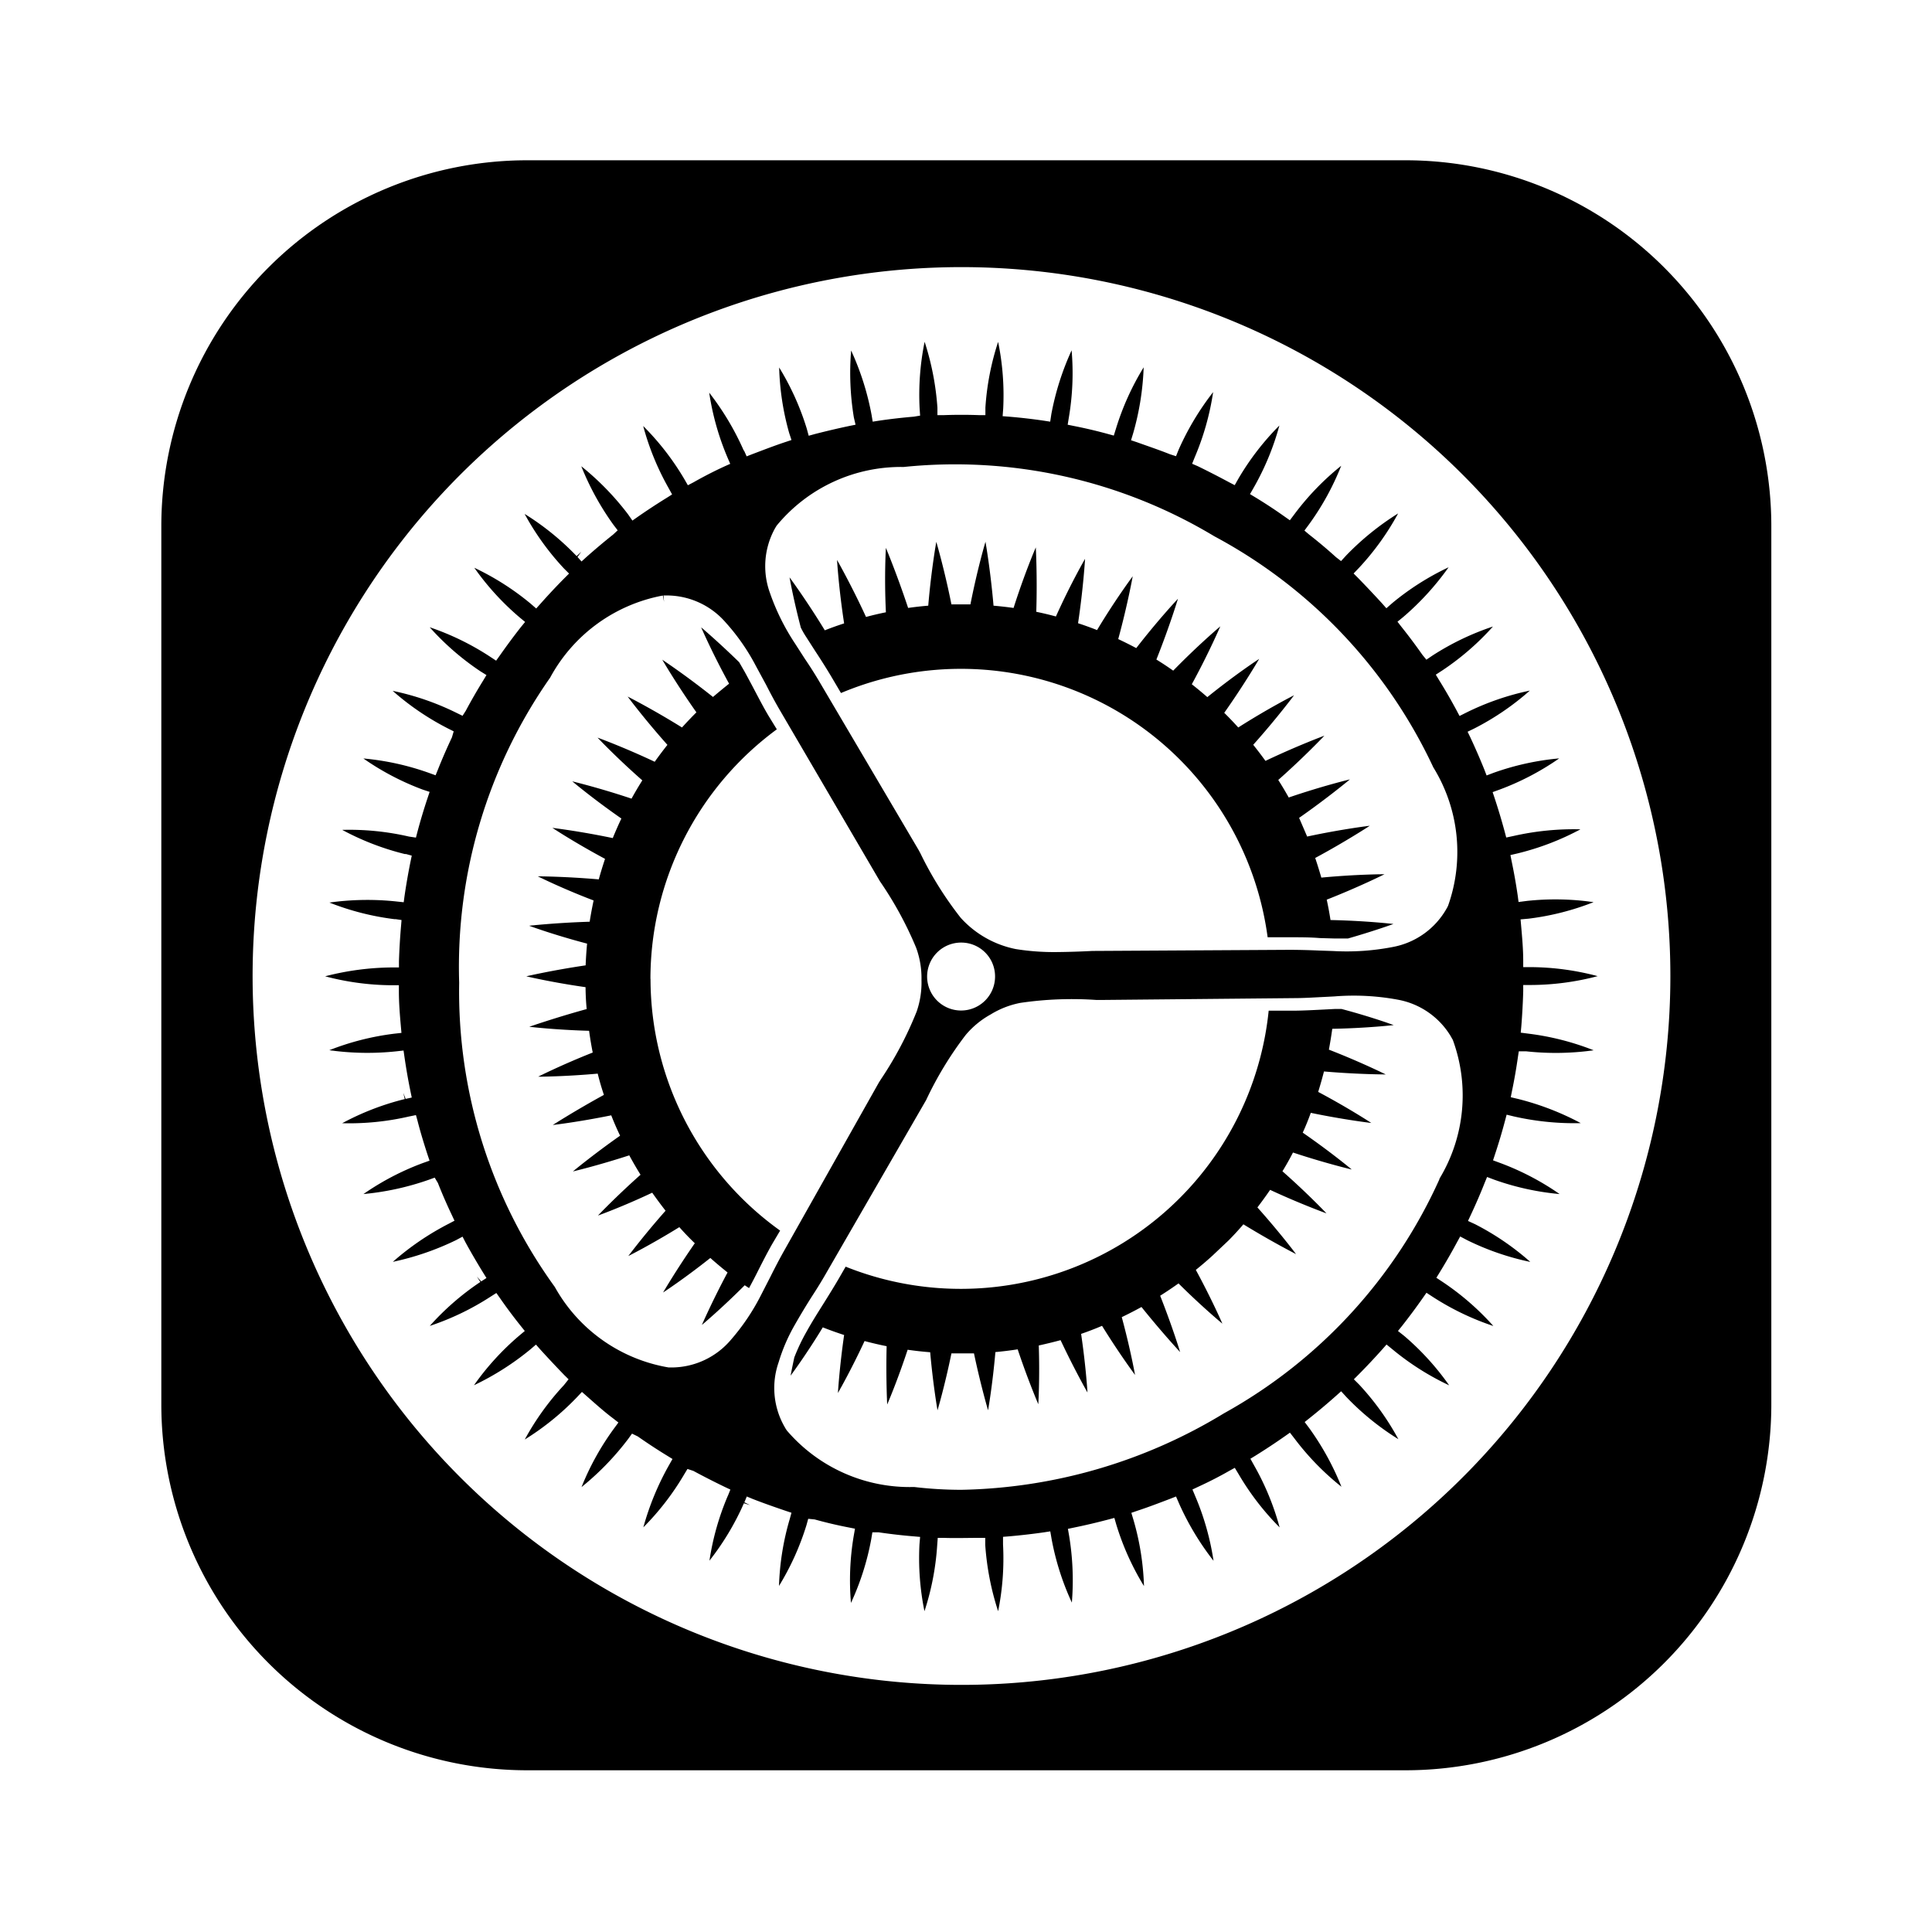 <svg xmlns="http://www.w3.org/2000/svg" xmlns:xlink="http://www.w3.org/1999/xlink" width="24" height="24" viewBox="0 0 24 24"><path fill="currentColor" d="M18.922 12.313v-.077h.1a3.3 3.3 0 0 0 .825-.11a3.3 3.3 0 0 0-.825-.112h-.1v-.077c0-.143-.013-.29-.026-.437l-.007-.079l.1-.009a3.3 3.3 0 0 0 .807-.205a3.3 3.3 0 0 0-.832-.015l-.1.013l-.01-.077a7 7 0 0 0-.076-.43l-.015-.076l.086-.02a3.3 3.3 0 0 0 .784-.3a3.4 3.4 0 0 0-.828.082l-.094.02l-.019-.072a8 8 0 0 0-.126-.42l-.024-.072l.083-.03a3.3 3.3 0 0 0 .744-.389a3.3 3.3 0 0 0-.812.178l-.09.034l-.028-.073a8 8 0 0 0-.174-.4l-.034-.07l.086-.042a3.3 3.3 0 0 0 .687-.469a3.3 3.3 0 0 0-.787.272l-.086.043l-.036-.068a7 7 0 0 0-.219-.379l-.04-.066l.08-.052a3.3 3.3 0 0 0 .63-.546a3.3 3.3 0 0 0-.752.361l-.075.051l-.049-.06a7 7 0 0 0-.262-.35l-.048-.062l.07-.057a3.4 3.4 0 0 0 .565-.619a3.3 3.3 0 0 0-.7.445l-.073.064l-.052-.059q-.15-.164-.3-.318l-.055-.055l.066-.069a3.3 3.3 0 0 0 .487-.677a3.4 3.4 0 0 0-.647.524l-.062.068l-.062-.048a6 6 0 0 0-.335-.282l-.058-.049l.057-.077a3.3 3.3 0 0 0 .4-.728a3.3 3.3 0 0 0-.58.6l-.058.077l-.064-.045a6 6 0 0 0-.365-.24l-.066-.04l.047-.082a3.3 3.3 0 0 0 .318-.77a3.3 3.3 0 0 0-.508.658l-.047.083l-.069-.036a11 11 0 0 0-.39-.2l-.07-.03l.033-.082a3.3 3.3 0 0 0 .228-.808a3.4 3.4 0 0 0-.428.714l-.033.082l-.075-.024c-.135-.054-.273-.1-.412-.15l-.072-.024l.024-.078a3.4 3.4 0 0 0 .133-.828a3.3 3.3 0 0 0-.343.758l-.028.09l-.073-.02a6 6 0 0 0-.426-.1l-.074-.015l.014-.086a3.3 3.3 0 0 0 .035-.838a3.4 3.4 0 0 0-.252.793l-.014.093l-.078-.012a7 7 0 0 0-.435-.05l-.078-.006l.007-.093a3.3 3.3 0 0 0-.063-.83a3.3 3.3 0 0 0-.158.816v.094h-.078a6 6 0 0 0-.438 0h-.08v-.092a3.4 3.4 0 0 0-.159-.819a3.3 3.3 0 0 0-.062.83l.006.087l-.078.013a7 7 0 0 0-.434.05l-.077.012l-.014-.084a3.4 3.4 0 0 0-.254-.8a3.4 3.4 0 0 0 .034.832l.021.09l-.08.016q-.212.045-.426.1l-.076.021l-.024-.088a3.3 3.3 0 0 0-.343-.76a3.3 3.3 0 0 0 .125.816l.028.085l-.075.025c-.139.046-.278.1-.41.15l-.072.028l-.03-.067l-.008-.01a3.4 3.4 0 0 0-.427-.714a3.3 3.3 0 0 0 .225.8l.036.084l-.067.03a5 5 0 0 0-.39.2l-.069.036L8.5 5.95a3.3 3.3 0 0 0-.51-.658a3.3 3.3 0 0 0 .315.77l.044.08l-.063.04a8 8 0 0 0-.366.24l-.064.045l-.052-.075a3.4 3.4 0 0 0-.583-.6a3.4 3.4 0 0 0 .4.728l.052.068l-.057.053a8 8 0 0 0-.335.282l-.057.052l-.05-.056l.047-.065l-.058.054a3.3 3.3 0 0 0-.646-.524a3.3 3.3 0 0 0 .487.676l.065.065l-.056.056q-.15.151-.3.32l-.052.058l-.069-.06a3.3 3.3 0 0 0-.7-.446a3.3 3.3 0 0 0 .561.615l.07.058l-.054.066a8 8 0 0 0-.26.351l-.046.064l-.076-.05a3.3 3.3 0 0 0-.749-.365a3.3 3.3 0 0 0 .628.546l.077.048l-.039.065a7 7 0 0 0-.219.38l-.039.061l-.082-.04a3.3 3.3 0 0 0-.786-.27a3.3 3.3 0 0 0 .688.468l.07.035l-.022.075a7 7 0 0 0-.174.4l-.029.071l-.083-.03a3.3 3.3 0 0 0-.814-.179a3.3 3.3 0 0 0 .738.387l.085.028l-.025.075a7 7 0 0 0-.126.42l-.019.073l-.087-.013a3.3 3.3 0 0 0-.829-.083a3.3 3.3 0 0 0 .777.3h.015l.072.02l-.015.072a8 8 0 0 0-.075.432l-.01.075l-.085-.009a3.4 3.4 0 0 0-.838.013a3.3 3.3 0 0 0 .807.206h.016l.073.011l-.006.074a8 8 0 0 0-.026.438v.077h-.092a3.4 3.4 0 0 0-.825.11a3.3 3.3 0 0 0 .825.111h.091v.077c0 .143.012.29.025.437l.007.078l-.09.01a3.3 3.3 0 0 0-.806.205a3.4 3.4 0 0 0 .832.014l.09-.01l.011.076q.032.222.075.431l.016.077l-.076.017l-.029-.075l.018.077a3.3 3.3 0 0 0-.777.3a3.3 3.3 0 0 0 .828-.083l.088-.018l.02.072c.036.142.08.284.124.42l.025.074l-.084.03a3.3 3.3 0 0 0-.737.385a3.4 3.4 0 0 0 .813-.178l.072-.026l.04.067q.077.196.174.4l.032.068l-.076.04a3.4 3.4 0 0 0-.69.471a3.4 3.4 0 0 0 .786-.27l.08-.043l.036.07q.103.188.22.378l.041.066l-.065.042l-.054-.059l.043.066a3.3 3.3 0 0 0-.628.546a3.3 3.3 0 0 0 .75-.36l.077-.049l.043.061q.125.18.262.351l.048.06l-.068.057a3.3 3.3 0 0 0-.563.617a3.4 3.4 0 0 0 .7-.445l.07-.06l.051.058q.15.165.3.32l.054.053l-.059.074a3.3 3.3 0 0 0-.485.674a3.3 3.3 0 0 0 .647-.524l.063-.067l.058.051c.113.1.225.2.335.282l.06.047l-.052.071a3.3 3.3 0 0 0-.406.731a3.4 3.4 0 0 0 .581-.6l.046-.064l.072.035q.181.127.366.24l.065.04l-.043.076a3.4 3.4 0 0 0-.319.773a3.3 3.3 0 0 0 .508-.659l.04-.066l.073.024q.189.102.392.2l.068.032l-.028.07l-.006.013a3.3 3.3 0 0 0-.226.8a3.3 3.3 0 0 0 .428-.713l.076.023l-.07-.035l.03-.072l.072.03c.13.051.27.1.411.148l.072.024l-.023.083a3.3 3.3 0 0 0-.132.826a3.3 3.3 0 0 0 .342-.758l.021-.076l.08.008q.217.06.426.1l.075.015l-.016.091a3.3 3.3 0 0 0-.034.831a3.3 3.3 0 0 0 .252-.792l.014-.085h.078q.216.032.435.05l.08.007l-.008.092a3.3 3.3 0 0 0 .062.831a3.3 3.3 0 0 0 .158-.817l.007-.094h.076c.145.005.292 0 .437 0h.077v.087a3.4 3.4 0 0 0 .16.824a3.3 3.3 0 0 0 .061-.829v-.095l.076-.006q.225-.02.434-.05l.077-.012l.016.093a3.3 3.3 0 0 0 .252.792a3.4 3.4 0 0 0-.034-.83l-.015-.086l.076-.016q.206-.042.426-.1l.075-.02l.024.083a3.3 3.3 0 0 0 .344.764a3.3 3.3 0 0 0-.13-.82l-.027-.09l.072-.025c.141-.046.28-.1.412-.15l.071-.028l.036.083a3.4 3.4 0 0 0 .43.716a3.3 3.3 0 0 0-.226-.8l-.036-.086l.07-.033q.209-.096.39-.2l.066-.036l.046.076a3.3 3.3 0 0 0 .511.664a3.3 3.3 0 0 0-.317-.77l-.046-.083l.064-.039q.191-.119.366-.242l.061-.043l.056.072a3.3 3.3 0 0 0 .584.6a3.4 3.4 0 0 0-.4-.728l-.057-.076l.06-.048q.171-.136.335-.282l.058-.052l.065.071a3.3 3.3 0 0 0 .646.524a3.3 3.3 0 0 0-.485-.676l-.068-.068l.056-.056q.15-.151.3-.319l.05-.057l.07.057a3.3 3.3 0 0 0 .708.45a3.3 3.3 0 0 0-.56-.615l-.076-.06l.05-.062q.133-.169.26-.35l.044-.063l.078.051a3.3 3.3 0 0 0 .753.362a3.3 3.3 0 0 0-.628-.546l-.08-.053l.04-.065q.116-.189.218-.379l.038-.069l.085.045a3.3 3.3 0 0 0 .786.271a3.3 3.3 0 0 0-.687-.469l-.087-.04l.034-.073q.095-.203.173-.4l.03-.073l.09.034a3.3 3.3 0 0 0 .811.178a3.3 3.3 0 0 0-.738-.386l-.089-.033l.024-.073a7 7 0 0 0 .125-.419l.02-.075l.091.022a3.4 3.4 0 0 0 .83.083a3.4 3.4 0 0 0-.777-.3l-.093-.022l.015-.075q.044-.21.075-.43l.01-.065h.093a3.4 3.4 0 0 0 .837-.013a3.3 3.3 0 0 0-.806-.206l-.1-.013l.007-.075q.018-.226.024-.439m-9.295-5.75l.016-.027l.007-.01a2 2 0 0 1 1.575-.726a6.25 6.25 0 0 1 3.86.861a6.26 6.26 0 0 1 2.72 2.87a2 2 0 0 1 .183 1.721l-.009.018l-.012.021a.97.97 0 0 1-.656.47a3 3 0 0 1-.75.052l-.175-.006a9 9 0 0 0-.357-.009l-2.459.014q-.224.012-.45.014a3 3 0 0 1-.5-.037a1.25 1.25 0 0 1-.686-.389a4.4 4.4 0 0 1-.5-.8l-.025-.046l-1.222-2.073q-.088-.15-.19-.3l-.119-.185a2.8 2.8 0 0 1-.314-.633a.97.97 0 0 1 .063-.8m2.734 5.565a.422.422 0 1 1-.42-.42a.42.42 0 0 1 .42.42m-2.909 3.962a2.7 2.7 0 0 1-.372.552a.97.97 0 0 1-.72.344h-.054a2 2 0 0 1-1.414-1a6.26 6.26 0 0 1-1.188-3.779a6.26 6.26 0 0 1 1.13-3.79a2.01 2.01 0 0 1 1.4-1.02l.015.078l-.007-.079h.043a.97.97 0 0 1 .728.334a2.6 2.6 0 0 1 .376.54l.13.24q.083.164.168.31l1.244 2.127a4.5 4.5 0 0 1 .45.826a1.1 1.1 0 0 1 .066.4a1.1 1.1 0 0 1-.06.392a4.5 4.5 0 0 1-.443.84l-.026.041l-1.183 2.1c-.056.1-.108.2-.164.312zm8.43-1.444a6.27 6.27 0 0 1-2.678 2.91a6.5 6.5 0 0 1-3.263.95a5 5 0 0 1-.585-.035a2.01 2.01 0 0 1-1.58-.7l-.014-.02l-.016-.028a.97.97 0 0 1-.074-.8a2.2 2.2 0 0 1 .2-.464q.107-.188.22-.365q.098-.15.183-.3l1.23-2.13a4.4 4.4 0 0 1 .491-.808a1.1 1.1 0 0 1 .31-.255a1.1 1.1 0 0 1 .37-.144a4.4 4.4 0 0 1 .946-.036h.05l2.408-.023c.115 0 .233-.008.358-.014l.136-.007a3 3 0 0 1 .788.04a.97.97 0 0 1 .66.455l.015.027l.01.017a2 2 0 0 1-.166 1.726zM8.08 12.16a3.85 3.85 0 0 1 1.57-3.1l-.1-.163c-.06-.1-.117-.21-.173-.316q-.063-.12-.127-.237l-.068-.118c-.262-.256-.472-.433-.472-.433s.134.312.347.7q-.1.08-.2.165a10 10 0 0 0-.63-.463s.17.294.424.654a5 5 0 0 0-.179.188c-.368-.229-.675-.384-.675-.384s.2.27.494.6a5 5 0 0 0-.158.21c-.39-.184-.71-.3-.71-.3s.227.242.556.531q-.07.111-.134.227a10 10 0 0 0-.736-.215s.253.214.61.462q-.057.12-.107.243a10 10 0 0 0-.75-.127s.273.181.654.385q-.042.126-.078.255c-.422-.037-.757-.038-.757-.038s.292.147.693.3a5 5 0 0 0-.049.264c-.422.013-.752.05-.752.05s.3.112.72.222a5 5 0 0 0-.018.27c-.416.061-.737.136-.737.136s.313.075.736.135q.001.138.014.272c-.4.11-.713.22-.713.22s.318.038.743.05q.018.135.045.27c-.387.153-.678.3-.678.3s.318 0 .74-.038q.033.134.077.264c-.365.2-.635.374-.635.374s.314-.036.726-.12q.05.128.11.253c-.339.238-.586.444-.586.444s.307-.072.7-.2q.066.122.14.241c-.308.274-.529.507-.529.507s.3-.107.674-.284q.08.114.166.224a10 10 0 0 0-.463.563s.28-.14.634-.359q.093.105.192.2c-.234.337-.394.612-.394.612s.261-.17.587-.429q.105.093.214.18c-.193.361-.319.652-.319.652s.24-.2.532-.493l.054.035q.061-.112.118-.227c.054-.106.11-.216.168-.318l.1-.169a3.85 3.85 0 0 1-1.61-3.127m9.232.574s-.27-.1-.647-.2h-.089l-.135.007c-.12.006-.246.013-.365.014h-.317a3.845 3.845 0 0 1-5.255 3.18l-.083.144c-.058.1-.124.206-.187.307c-.073.116-.149.236-.216.357a2.4 2.4 0 0 0-.152.32c-.03.14-.046.226-.046.226s.186-.248.4-.6q.13.051.265.095c-.058.4-.077.72-.077.72s.156-.269.331-.645q.135.036.274.064c-.01.408.007.724.007.724s.124-.285.254-.68q.138.02.28.031c.036.408.091.721.091.721s.09-.3.173-.707h.28c.084.4.175.707.175.707s.055-.308.091-.723q.14-.013.277-.034a10 10 0 0 0 .256.682s.02-.312.006-.73a6 6 0 0 0 .271-.066c.175.372.334.65.334.65s-.018-.314-.079-.728q.131-.045.26-.1c.217.351.41.61.41.61s-.055-.312-.165-.718q.125-.06.245-.126c.26.324.48.56.48.56s-.09-.3-.248-.7q.116-.073.228-.153c.295.294.545.5.545.5s-.127-.294-.33-.668q.106-.085.207-.177l.2-.189q.095-.096.184-.2c.36.221.654.37.654.37s-.194-.26-.48-.58q.081-.106.158-.218c.383.178.7.292.7.292s-.224-.238-.547-.523q.07-.114.131-.233c.4.133.73.211.73.211s-.253-.212-.609-.458a3 3 0 0 0 .1-.246c.418.087.752.126.752.126s-.276-.182-.66-.386q.039-.126.072-.254c.428.037.767.037.767.037s-.3-.15-.706-.308q.024-.129.042-.259c.424-.007.763-.046.763-.046m-7.3-4.824l.118.184c.066.1.133.206.194.308l.122.207a3.844 3.844 0 0 1 5.3 3.034h.284c.118 0 .244 0 .364.01l.173.005h.178c.328-.094.564-.18.564-.18s-.338-.04-.782-.049a4 4 0 0 0-.047-.253c.407-.16.718-.316.718-.316s-.342 0-.785.042a6 6 0 0 0-.076-.244c.386-.208.678-.4.678-.4s-.34.04-.778.134l-.1-.232c.361-.252.631-.478.631-.478s-.336.08-.76.225a4 4 0 0 0-.13-.218c.331-.293.573-.55.573-.55s-.326.12-.732.313a5 5 0 0 0-.152-.2c.295-.33.507-.615.507-.615s-.31.156-.693.4a4 4 0 0 0-.174-.182c.256-.363.434-.67.434-.67s-.292.19-.644.475a5 5 0 0 0-.193-.16c.213-.39.354-.719.354-.719s-.268.225-.585.55a4 4 0 0 0-.209-.138c.165-.413.268-.755.268-.755s-.24.254-.518.613a5 5 0 0 0-.224-.112c.117-.429.18-.78.18-.78s-.21.28-.443.668a4 4 0 0 0-.236-.085c.066-.44.087-.8.087-.8s-.175.3-.362.716a4 4 0 0 0-.244-.058c.014-.444-.006-.8-.006-.8s-.139.321-.276.752a5 5 0 0 0-.249-.028c-.038-.443-.1-.794-.1-.794s-.1.334-.187.778h-.236c-.087-.436-.188-.777-.188-.777s-.062.343-.1.793a4 4 0 0 0-.25.028c-.139-.42-.276-.746-.276-.746s-.022.345 0 .8a4 4 0 0 0-.247.058c-.184-.4-.36-.708-.36-.708s.02.345.088.788a4 4 0 0 0-.24.086c-.229-.376-.438-.658-.438-.658s.046.265.14.624a1 1 0 0 0 .065.114m7.446-5.919H6.55a4.546 4.546 0 0 0-4.546 4.546v10.908a4.546 4.546 0 0 0 4.546 4.546h10.908a4.546 4.546 0 0 0 4.546-4.546V6.537a4.546 4.546 0 0 0-4.546-4.546m2.592 13.574a8.806 8.806 0 1 1 .7-3.436a8.8 8.8 0 0 1-.7 3.436"/></svg>